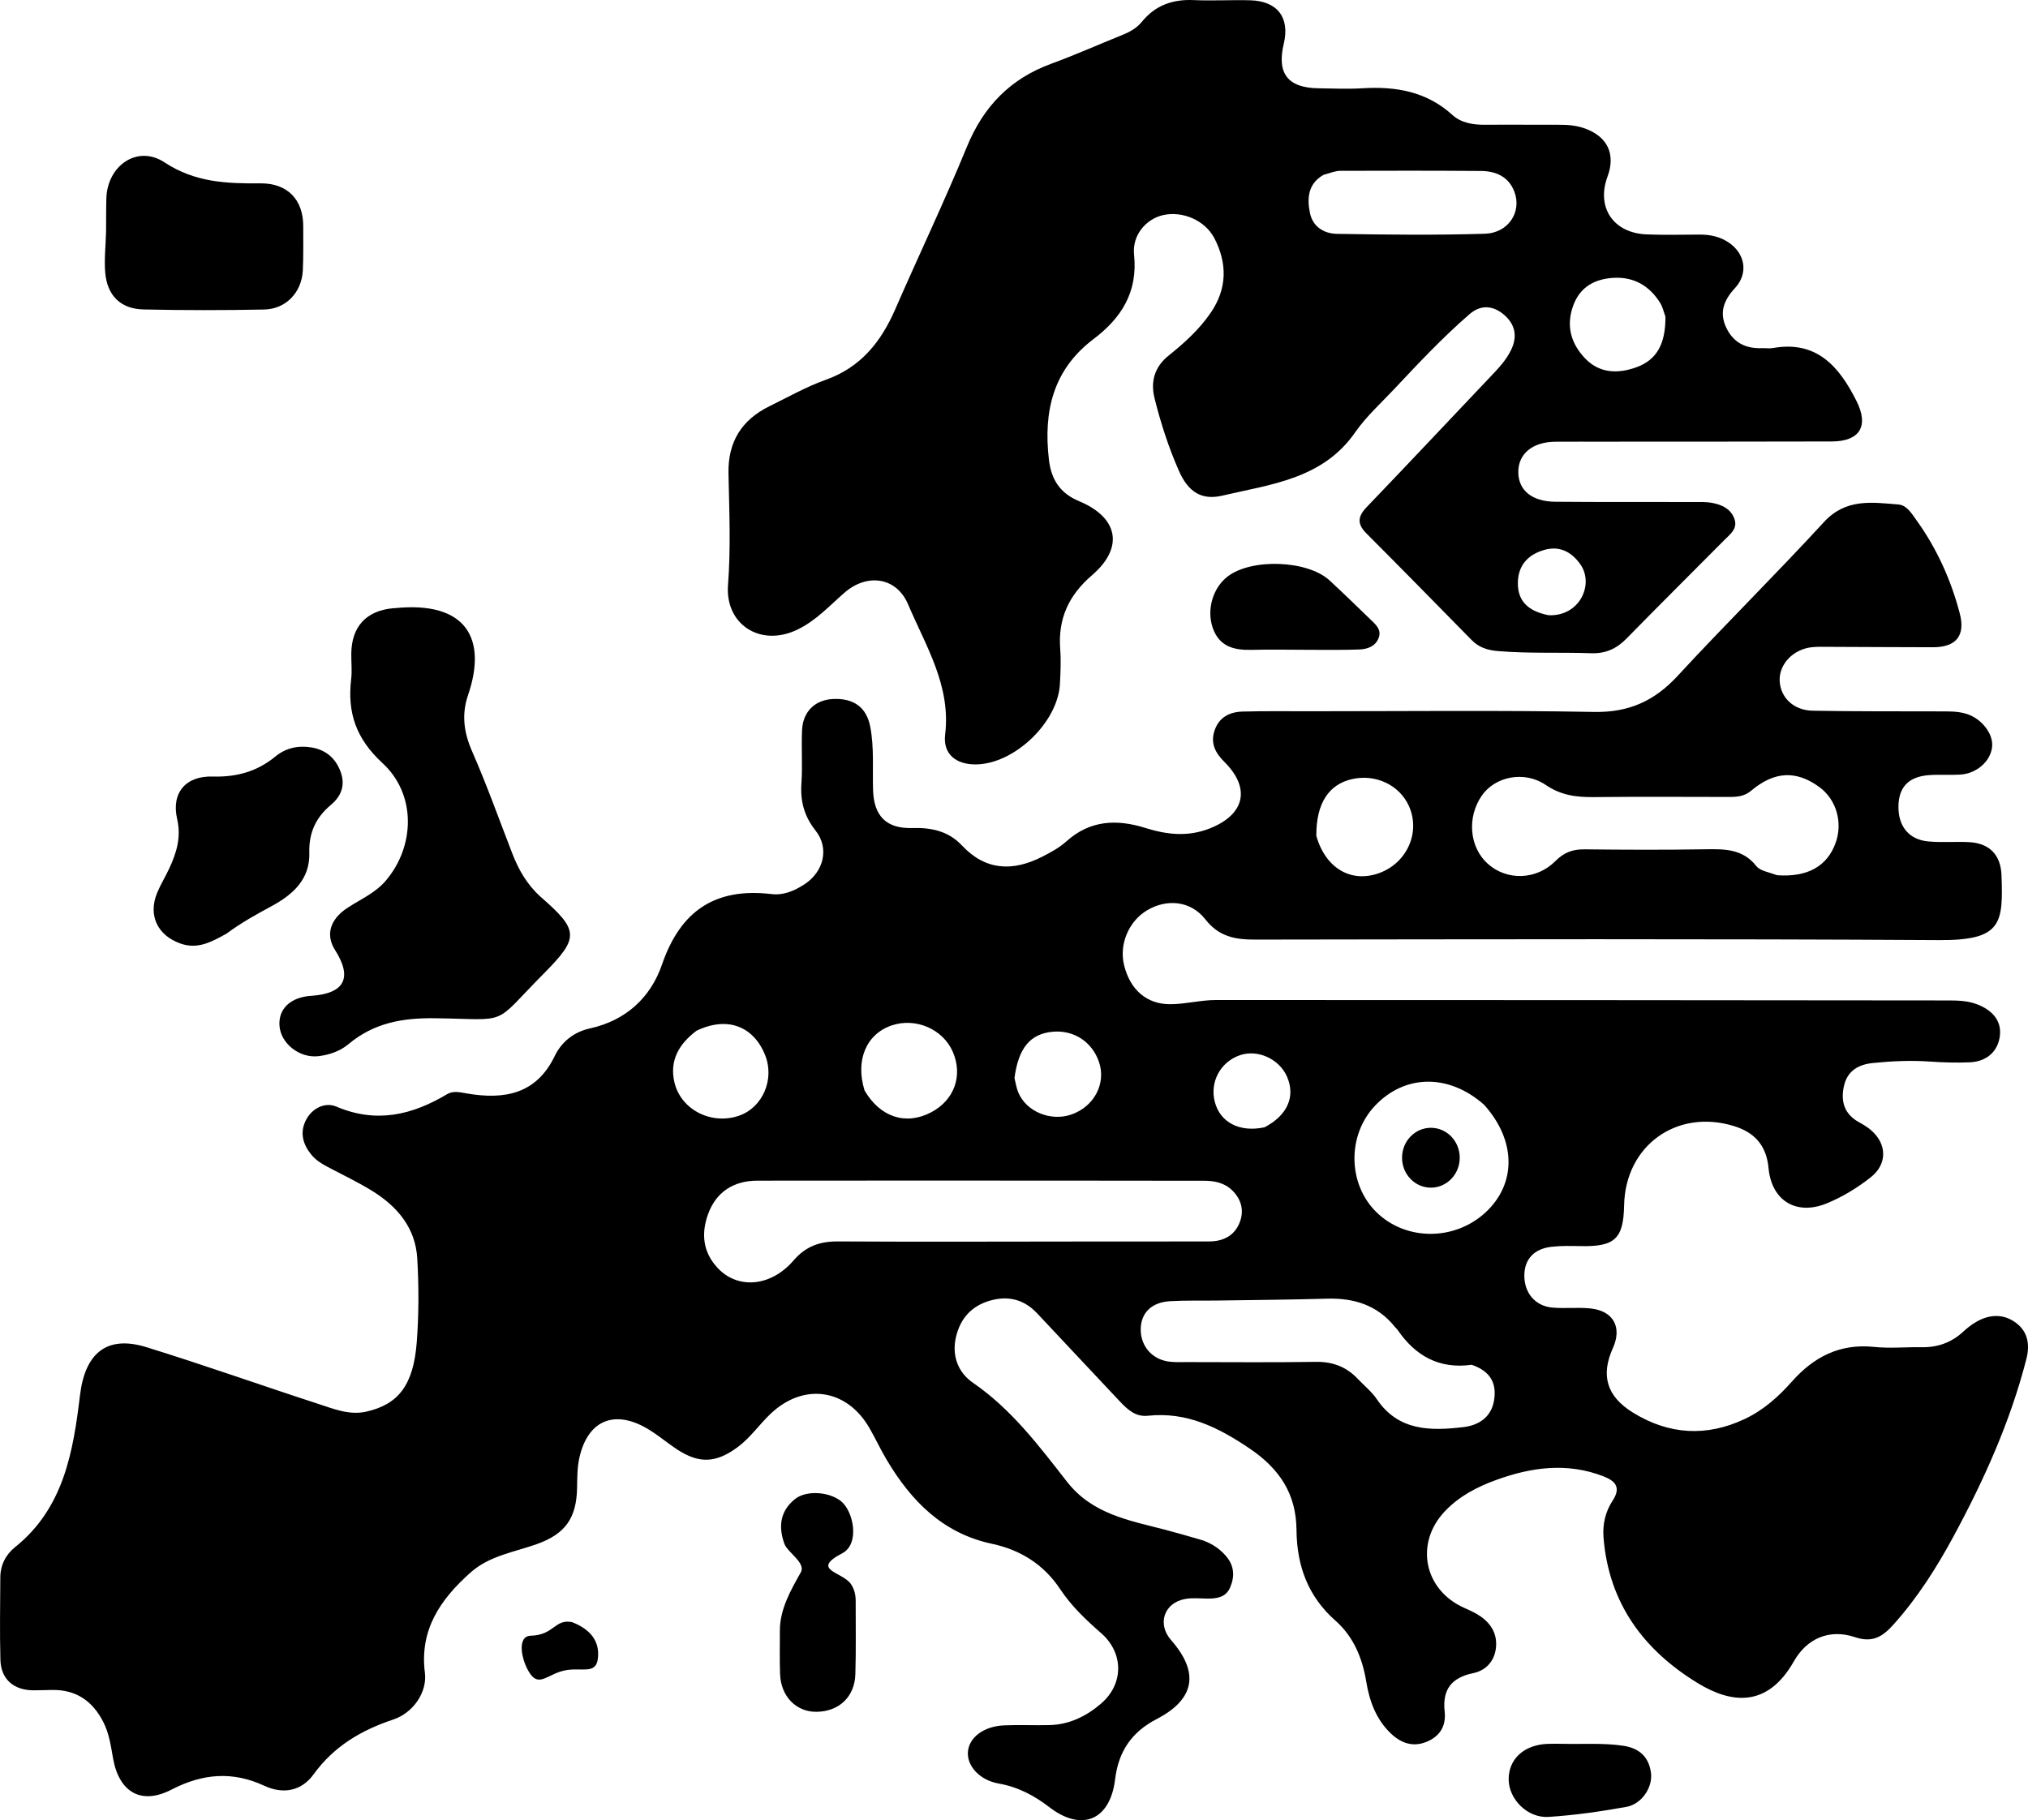 <?xml version="1.0" encoding="UTF-8" standalone="no"?>
<svg
   version="1.1"
   id="Layer_1"
   x="0px"
   y="0px"
   width="553.965"
   viewBox="0 0 553.965 497.289"
   enable-background="new 0 0 1024 1024"
   xml:space="preserve"
   sodipodi:docname="occiglot_logo.svg"
   inkscape:version="1.2 (dc2aeda, 2022-05-15)"
   inkscape:export-filename="occiglot_logo.png"
   inkscape:export-xdpi="96"
   inkscape:export-ydpi="96"
   height="497.289"
   xmlns:inkscape="http://www.inkscape.org/namespaces/inkscape"
   xmlns:sodipodi="http://sodipodi.sourceforge.net/DTD/sodipodi-0.dtd"
   xmlns="http://www.w3.org/2000/svg"
   xmlns:svg="http://www.w3.org/2000/svg"><defs
   id="defs155" /><sodipodi:namedview
   id="namedview153"
   pagecolor="#505050"
   bordercolor="#eeeeee"
   borderopacity="1"
   inkscape:showpageshadow="0"
   inkscape:pageopacity="0"
   inkscape:pagecheckerboard="0"
   inkscape:deskcolor="#505050"
   showgrid="false"
   inkscape:zoom="0.62355217"
   inkscape:cx="342.39316"
   inkscape:cy="245.3684"
   inkscape:window-width="1390"
   inkscape:window-height="916"
   inkscape:window-x="122"
   inkscape:window-y="38"
   inkscape:window-maximized="0"
   inkscape:current-layer="Layer_1" />
<path
   fill="#000000"
   opacity="1"
   stroke="none"
   d="m 328.639,420.858 c 2.759,1.036 4.774,2.482 6.399,4.443 2.144,2.587 2.249,5.497 0.969,8.439 -1.193,2.743 -3.709,3.027 -6.317,3.004 -1.996,-0.017 -4.047,-0.254 -5.978,0.11 -5.789,1.091 -7.672,6.844 -3.81,11.248 7.745,8.831 6.533,16.132 -3.975,21.575 -6.845,3.546 -10.408,8.868 -11.327,16.444 -1.355,11.169 -9.072,14.429 -17.918,7.645 -4.173,-3.2 -8.558,-5.548 -13.842,-6.48 -5.237,-0.924 -8.637,-4.74 -8.456,-8.503 0.192,-3.998 4.239,-7.154 9.871,-7.401 4.158,-0.182 8.331,0.036 12.494,-0.077 5.403,-0.147 10.051,-2.46 14.021,-5.874 6.226,-5.353 6.207,-13.821 0.037,-19.224 -4.157,-3.641 -8.141,-7.396 -11.205,-12.025 -4.477,-6.764 -10.856,-10.741 -18.653,-12.405 -13.445,-2.87 -22.05,-11.704 -28.746,-22.944 -1.703,-2.858 -3.091,-5.902 -4.764,-8.778 -6.198,-10.654 -17.882,-12.333 -26.877,-3.866 -3.145,2.961 -5.569,6.604 -9.118,9.217 -5.823,4.287 -10.433,4.581 -16.528,0.56 -3.053,-2.014 -5.844,-4.491 -9.056,-6.186 -8.654,-4.567 -15.329,-1.262 -17.55,8.269 -0.655,2.81 -0.628,5.616 -0.679,8.441 -0.15,8.213 -3.175,12.579 -10.955,15.359 -6.229,2.226 -12.984,3.166 -18.183,7.81 -8.17,7.299 -13.937,15.563 -12.43,27.366 0.666,5.216 -3.118,10.921 -8.637,12.762 -8.787,2.93 -16.23,7.32 -21.785,14.996 -3.306,4.567 -8.29,5.497 -13.445,3.103 -8.684,-4.033 -16.857,-3.347 -25.339,1.045 -8.261,4.277 -14.296,0.749 -15.957,-8.426 -0.621,-3.43 -1.064,-6.894 -2.706,-10.084 -2.945,-5.723 -7.439,-8.814 -13.97,-8.709 -1.666,0.027 -3.332,0.09 -4.998,0.096 -5.453,0.02 -8.977,-2.995 -9.119,-8.347 -0.199,-7.493 -0.064,-14.996 -0.025,-22.495 0.017,-3.383 1.487,-6.236 4.039,-8.281 13.334,-10.687 15.879,-26.158 17.732,-41.525 1.358,-11.262 7.131,-16.495 18.115,-13.107 15.744,4.856 31.274,10.404 46.949,15.494 4.223,1.371 8.485,3.176 13.133,2.128 8.734,-1.969 12.875,-7.217 13.778,-18.91 0.588,-7.62 0.587,-15.338 0.144,-22.971 -0.481,-8.287 -5.418,-14.164 -12.246,-18.392 -3.955,-2.45 -8.189,-4.452 -12.309,-6.634 -1.631,-0.864 -3.165,-1.824 -4.359,-3.278 -2.307,-2.81 -3.195,-5.968 -1.576,-9.295 1.671,-3.434 5.308,-5.174 8.388,-3.862 10.933,4.657 20.706,2.319 30.311,-3.422 1.619,-0.967 3.531,-0.472 5.376,-0.159 10.164,1.725 18.923,0.245 23.98,-10.26 1.885,-3.916 5.329,-6.581 9.551,-7.505 9.909,-2.169 16.644,-8.469 19.73,-17.446 5.088,-14.802 14.626,-21.089 29.984,-19.264 3.23,0.384 6.251,-0.919 8.948,-2.682 5.27,-3.445 6.838,-9.849 3.034,-14.659 -3.124,-3.95 -4.207,-8.032 -3.871,-12.925 0.331,-4.811 -0.044,-9.667 0.166,-14.491 0.224,-5.147 3.596,-8.353 8.56,-8.552 5.629,-0.226 9.05,2.335 10.062,7.534 1.124,5.778 0.584,11.63 0.784,17.45 0.24,6.957 3.608,10.477 10.634,10.273 5.292,-0.154 9.949,0.829 13.644,4.772 6.462,6.896 13.872,7.126 21.824,3.117 2.366,-1.193 4.784,-2.508 6.731,-4.263 6.463,-5.824 13.796,-6.072 21.515,-3.652 5.891,1.847 11.619,2.496 17.565,0.16 9.633,-3.784 11.324,-10.977 4.035,-18.215 -2.433,-2.415 -3.834,-5.041 -2.692,-8.497 1.221,-3.694 4.146,-5.146 7.715,-5.241 5.995,-0.16 11.997,-0.083 17.995,-0.082 25.996,0.004 51.998,-0.292 77.986,0.187 9.504,0.175 16.502,-3.007 22.824,-9.856 13.105,-14.199 26.882,-27.779 39.951,-42.011 5.987,-6.52 13.1,-5.402 20.336,-4.812 2.28,0.186 3.564,2.375 4.818,4.112 5.623,7.786 9.548,16.414 11.961,25.673 1.591,6.104 -1.047,9.226 -7.339,9.22 -9.499,-0.01 -18.997,-0.078 -28.496,-0.11 -1.499,-0.005 -3.009,-0.054 -4.496,0.092 -5.107,0.503 -9.026,4.575 -8.87,9.119 0.157,4.555 3.742,8.134 8.982,8.234 11.494,0.22 22.994,0.148 34.492,0.186 2.499,0.008 4.996,-0.085 7.439,0.64 4.21,1.249 7.548,5.5 7.113,9.126 -0.47,3.928 -4.225,7.239 -8.749,7.511 -2.824,0.169 -5.675,-0.072 -8.494,0.139 -5.581,0.419 -8.287,3.295 -8.335,8.572 -0.05,5.421 2.849,9.043 8.118,9.54 3.636,0.343 7.33,0.024 10.99,0.185 5.736,0.253 8.846,3.445 9.042,9.102 0.453,13.072 0.131,17.777 -17.003,17.674 -62.323,-0.375 -124.649,-0.222 -186.973,-0.141 -5.443,0.007 -9.804,-0.813 -13.507,-5.537 -4.01,-5.115 -10.506,-5.642 -15.834,-2.509 -5.099,2.998 -7.774,9.348 -6.35,15.074 1.663,6.686 6.148,10.673 12.689,10.629 4.132,-0.027 8.258,-1.145 12.387,-1.146 66.491,-0.019 132.981,0.064 199.472,0.115 2.842,0.002 5.678,0.008 8.383,1.028 3.956,1.492 6.792,4.299 6.297,8.57 -0.508,4.382 -3.629,7.105 -8.224,7.305 -3.652,0.159 -7.333,0.044 -10.983,-0.21 -5.179,-0.36 -10.32,-0.121 -15.467,0.398 -4.035,0.406 -7.032,2.18 -7.942,6.352 -0.901,4.129 0.101,7.594 4.07,9.79 1.161,0.643 2.327,1.338 3.329,2.197 4.417,3.785 4.496,9.296 -0.064,12.887 -3.659,2.882 -7.678,5.342 -12.003,7.12 -8.289,3.407 -15.088,-0.694 -15.916,-9.64 -0.562,-6.072 -3.702,-9.706 -9.437,-11.472 -15.603,-4.805 -29.695,5.327 -30.011,21.647 -0.177,9.136 -2.531,11.328 -11.829,11.149 -2.661,-0.051 -5.348,-0.123 -7.982,0.179 -4.821,0.553 -7.411,3.413 -7.445,7.806 -0.036,4.797 2.97,8.413 7.715,8.814 3.475,0.294 7.02,-0.138 10.479,0.245 6.154,0.681 8.541,5.175 6.009,10.769 -3.378,7.465 -1.757,13.238 5.535,17.713 9.78,6.002 20.029,6.64 30.497,1.688 5.069,-2.398 9.172,-6.059 12.835,-10.193 6.009,-6.781 13.145,-10.46 22.49,-9.484 4.286,0.448 8.658,0.007 12.99,0.081 4.383,0.075 8.151,-1.287 11.375,-4.278 1.09,-1.011 2.294,-1.953 3.582,-2.685 3.634,-2.065 7.422,-2.216 10.808,0.319 3.302,2.472 3.806,6.035 2.81,9.913 -4.382,17.058 -11.538,32.968 -19.882,48.4 -4.611,8.527 -9.764,16.659 -16.248,23.922 -2.947,3.301 -5.654,5.32 -10.706,3.617 -6.808,-2.294 -13.046,0.23 -16.674,6.628 -7.184,12.669 -17.001,11.571 -26.195,5.967 -14.863,-9.059 -24.367,-21.904 -25.79,-39.818 -0.286,-3.607 0.504,-7.035 2.466,-10.023 2.383,-3.63 0.829,-5.416 -2.569,-6.723 -9.91,-3.811 -19.648,-2.456 -29.265,1.044 -5.198,1.892 -10.068,4.433 -13.954,8.525 -8.297,8.738 -5.756,21.466 5.246,26.391 1.516,0.679 3.067,1.361 4.426,2.296 3.115,2.143 4.771,5.143 4.218,8.983 -0.506,3.512 -2.888,5.889 -6.112,6.554 -6.001,1.236 -8.517,4.474 -7.848,10.546 0.43,3.907 -1.321,6.791 -5.049,8.272 -3.714,1.476 -6.923,0.259 -9.616,-2.291 -4.042,-3.828 -5.881,-8.836 -6.753,-14.183 -1.055,-6.466 -3.52,-12.354 -8.393,-16.648 -7.595,-6.692 -10.573,-15.083 -10.665,-24.828 -0.093,-9.847 -4.622,-16.692 -12.814,-22.234 -8.574,-5.801 -17.19,-10.068 -27.797,-8.941 -3.395,0.361 -5.613,-1.77 -7.69,-3.97 -7.549,-7.995 -15.035,-16.049 -22.578,-24.05 -3.53,-3.744 -7.837,-4.842 -12.773,-3.452 -5.152,1.451 -8.226,4.958 -9.386,10.055 -1.153,5.068 0.627,9.63 4.648,12.393 10.527,7.233 18.042,17.237 25.704,27.053 6.919,8.864 16.944,10.542 26.737,13.098 3.374,0.881 6.724,1.853 10.441,2.938 m -30.776,-81.671 c 10.822,-0.004 21.644,0.01 32.465,-0.022 3.833,-0.011 6.917,-1.583 8.321,-5.235 1.228,-3.195 0.457,-6.245 -2.051,-8.707 -2.173,-2.133 -4.897,-2.635 -7.819,-2.634 -12.653,0.005 -25.307,-0.036 -37.96,-0.039 -27.971,-0.008 -55.942,-0.027 -83.913,0.012 -6.586,0.009 -11.316,3.148 -13.487,9.135 -1.948,5.371 -1.42,10.485 2.725,14.836 5.43,5.702 14.379,5.057 20.588,-2.131 3.42,-3.959 7.199,-5.265 12.202,-5.235 22.642,0.133 45.286,0.034 68.928,0.02 M 485.452,239.12 c 8.264,0.589 13.69,-2.432 15.986,-8.9 1.984,-5.59 0.14,-11.839 -4.485,-15.203 -6.285,-4.571 -12.214,-4.354 -18.602,1.004 -1.882,1.578 -3.836,1.715 -6.018,1.712 -12.319,-0.016 -24.639,-0.093 -36.956,0.039 -4.723,0.051 -8.917,-0.446 -13.117,-3.303 -5.922,-4.028 -13.881,-2.289 -17.47,2.867 -4.141,5.948 -3.428,14.15 1.623,18.667 5.195,4.646 13.271,4.482 18.492,-0.783 2.335,-2.354 4.738,-3.211 7.946,-3.174 10.986,0.127 21.976,0.165 32.96,-0.015 5.274,-0.087 10.229,-0.139 13.963,4.606 1.001,1.272 3.211,1.593 5.677,2.483 m -83.432,133.746 c -8.862,1.248 -15.404,-2.411 -20.291,-9.583 -0.185,-0.271 -0.47,-0.473 -0.677,-0.732 -4.777,-5.97 -11.153,-7.954 -18.566,-7.743 -9.973,0.284 -19.953,0.36 -29.93,0.51 -4.325,0.065 -8.66,-0.075 -12.972,0.181 -5.101,0.304 -7.982,3.267 -7.987,7.752 -0.005,4.6 3.192,8.226 7.875,8.773 1.644,0.192 3.323,0.109 4.986,0.11 11.646,0.005 23.294,0.123 34.937,-0.064 4.673,-0.075 8.44,1.377 11.58,4.73 1.705,1.821 3.732,3.418 5.108,5.457 5.927,8.782 14.72,8.683 23.655,7.643 4.155,-0.484 7.64,-2.695 8.385,-7.334 0.713,-4.441 -0.79,-7.868 -6.103,-9.699 m 3.393,-71.02 c -9.601,-8.533 -21.655,-8.416 -29.856,0.29 -7.56,8.025 -7.411,21.242 0.328,28.938 7.999,7.955 21.359,8.04 29.874,0.19 8.434,-7.776 8.501,-19.539 -0.345,-29.418 m -45.844,-73.474 c 2.509,8.875 9.579,13.004 17.305,10.108 7.575,-2.839 11.207,-11.221 7.95,-18.345 -2.592,-5.668 -9.024,-8.71 -15.43,-7.296 -6.398,1.413 -9.893,6.598 -9.826,15.533 m -123.401,69.563 c 4.25,7.279 11.229,9.581 18.133,5.982 6.366,-3.319 8.79,-10.045 5.966,-16.555 -2.703,-6.231 -10.174,-9.442 -16.744,-7.195 -6.797,2.324 -9.962,9.376 -7.355,17.769 M 190.258,281.61 c -4.741,3.557 -7.467,8.119 -6.019,14.152 1.814,7.557 10.266,11.697 17.771,9.009 6.333,-2.269 9.593,-9.887 7.024,-16.415 -3.135,-7.968 -10.343,-10.813 -18.776,-6.746 m 86.854,12.909 c 0.326,1.287 0.511,2.631 1.003,3.85 2.156,5.342 8.927,8.126 14.631,6.094 6.157,-2.193 9.425,-8.436 7.471,-14.271 -1.859,-5.553 -6.925,-8.864 -12.71,-8.309 -6.003,0.576 -9.291,4.302 -10.395,12.636 m 68.295,13.472 c 6.245,-3.262 8.524,-8.379 6.157,-13.824 -2.114,-4.864 -8.01,-7.552 -12.879,-5.871 -5.332,1.84 -8.276,7.333 -6.845,12.773 1.449,5.509 6.65,8.385 13.566,6.923 z"
   id="path132" />
<path
   fill="#000000"
   opacity="1"
   stroke="none"
   d="m 438.364,120.672 c -4.832,0.003 -9.164,-0.017 -13.496,0.012 -6.263,0.041 -10.209,3.331 -10.132,8.404 0.074,4.889 3.745,7.941 10.119,7.997 12.662,0.111 25.325,0.043 37.988,0.072 1.662,0.004 3.365,-0.061 4.977,0.263 2.495,0.501 4.811,1.511 5.868,4.12 1.144,2.823 -0.992,4.314 -2.596,5.933 -8.911,8.993 -17.907,17.903 -26.759,26.954 -2.743,2.804 -5.726,4.179 -9.732,4.04 -8.483,-0.294 -16.978,0.121 -25.465,-0.589 -2.829,-0.237 -5.142,-0.974 -7.125,-2.994 -9.567,-9.747 -19.13,-19.499 -28.778,-29.166 -2.571,-2.576 -2.371,-4.613 0.096,-7.183 11.305,-11.777 22.475,-23.684 33.711,-35.526 2.183,-2.3 4.379,-4.567 5.768,-7.483 1.736,-3.648 1.065,-6.892 -1.897,-9.466 -2.994,-2.601 -6.371,-2.934 -9.504,-0.221 -7.31,6.331 -13.923,13.378 -20.532,20.42 -3.647,3.886 -7.687,7.523 -10.7,11.862 -8.866,12.765 -23.013,14.181 -36.273,17.289 -5.838,1.368 -9.394,-1.155 -11.869,-6.767 -2.826,-6.408 -4.982,-13.076 -6.667,-19.864 -1.128,-4.543 0.018,-8.559 3.844,-11.622 4.304,-3.445 8.389,-7.144 11.519,-11.727 4.463,-6.535 4.569,-13.415 0.996,-20.318 -2.55,-4.926 -8.706,-7.553 -14.058,-6.33 -4.483,1.024 -8.46,5.339 -7.889,10.818 1.068,10.255 -3.513,17.316 -11.074,23.039 -11.119,8.416 -13.693,19.801 -12.195,32.877 0.628,5.486 3.033,9.24 8.246,11.409 10.744,4.469 12.323,12.677 3.542,20.224 -6.369,5.474 -9.323,11.87 -8.692,20.166 0.239,3.145 0.086,6.333 -0.074,9.492 -0.533,10.563 -12.487,21.97 -23.008,22.038 -5.413,0.035 -8.992,-2.849 -8.35,-8.168 1.614,-13.368 -5.298,-24.183 -10.108,-35.531 -3.19,-7.527 -11.231,-8.597 -17.421,-3.191 -4.125,3.603 -7.82,7.681 -12.915,10.104 -10.119,4.812 -19.695,-1.541 -18.868,-12.226 0.782,-10.103 0.339,-20.318 0.13,-30.477 -0.178,-8.656 3.614,-14.652 11.232,-18.39 5.083,-2.494 10.062,-5.321 15.368,-7.212 9.581,-3.416 15.09,-10.396 18.972,-19.308 6.451,-14.808 13.424,-29.397 19.551,-44.335 4.533,-11.052 11.865,-18.602 23.046,-22.698 6.558,-2.402 12.952,-5.253 19.433,-7.87 2.039,-0.823 3.902,-1.85 5.318,-3.591 3.652,-4.491 8.399,-6.186 14.136,-5.925 5.154,0.235 10.331,-0.092 15.492,0.054 7.421,0.21 10.837,4.748 9.134,11.863 -1.945,8.127 1.095,12.06 9.463,12.178 3.998,0.056 8.01,0.241 11.994,-0.003 9.134,-0.559 17.53,0.858 24.627,7.31 2.377,2.161 5.633,2.688 8.913,2.661 6.831,-0.057 13.662,0.019 20.494,7.9e-4 2.354,-0.006 4.647,0.232 6.873,1.05 6.101,2.243 8.327,7.027 6.069,13.107 -3.116,8.393 1.545,15.41 10.65,15.792 4.824,0.202 9.662,0.07 14.494,0.052 2.905,-0.011 5.646,0.568 8.057,2.234 4.475,3.092 5.275,8.425 1.615,12.384 -3.007,3.252 -4.386,6.622 -2.364,10.853 1.962,4.107 5.345,5.722 9.749,5.562 0.998,-0.036 2.025,0.136 2.995,-0.037 12.028,-2.136 18.13,5.152 22.812,14.466 3.467,6.896 0.883,11.042 -6.767,11.062 -20.493,0.055 -40.987,0.042 -61.98,0.056 M 361.512,47.778 c -4.219,2.423 -4.527,6.363 -3.681,10.445 0.784,3.781 3.898,5.611 7.353,5.669 13.458,0.223 26.93,0.379 40.379,-0.028 6.513,-0.197 10.198,-5.999 8.094,-11.51 -1.569,-4.11 -5.054,-5.612 -9.142,-5.643 -12.797,-0.096 -25.596,-0.084 -38.394,-0.04 -1.289,0.004 -2.576,0.514 -4.61,1.106 m 93.416,38.73 c -0.461,-1.243 -0.732,-2.603 -1.415,-3.709 -2.954,-4.782 -7.329,-7.258 -12.939,-6.877 -4.942,0.336 -8.922,2.427 -10.797,7.466 -2.101,5.649 -0.628,10.593 3.342,14.661 3.921,4.018 8.982,4.08 13.934,2.271 5.481,-2.003 7.937,-6.333 7.875,-13.813 m -31.914,81.575 c 8.508,0.379 12.499,-8.46 8.689,-13.885 -2.367,-3.37 -5.635,-5.167 -9.854,-3.959 -4.414,1.263 -7.149,4.162 -7.229,8.918 -0.086,5.107 2.847,7.838 8.394,8.926 z"
   id="path134" />
<path
   fill="#000000"
   opacity="1"
   stroke="none"
   d="m 147.714,245.052 c 10.422,9.101 10.565,11.106 0.934,20.822 -14.492,14.619 -8.992,12.611 -29.731,12.317 -8.916,-0.126 -16.751,1.244 -23.674,7.039 -2.311,1.935 -5.237,2.971 -8.253,3.324 -5.205,0.609 -10.332,-3.494 -10.649,-8.352 -0.302,-4.622 3.038,-7.764 8.649,-8.135 9.14,-0.604 11.375,-4.909 6.514,-12.544 -2.588,-4.065 -1.399,-8.311 3.328,-11.436 3.598,-2.379 7.662,-4.09 10.546,-7.476 8.013,-9.41 8.371,-23.601 -0.885,-32.115 -7.216,-6.637 -9.658,-13.779 -8.571,-22.938 0.273,-2.299 0.007,-4.66 0.034,-6.991 0.084,-7.395 4.117,-11.745 11.466,-12.397 0.166,-0.015 0.334,-0.007 0.499,-0.024 19.427,-1.955 25.215,8.303 19.934,23.751 -1.82,5.322 -1.158,10.22 1.117,15.407 4.008,9.137 7.357,18.563 10.966,27.875 1.705,4.4 3.961,8.434 7.776,11.874 z"
   id="path136" />
<path
   fill="#000000"
   opacity="1"
   stroke="none"
   d="m 28.972,63.155 c 0.026,-3.303 -0.004,-6.138 0.081,-8.968 0.271,-8.973 8.502,-14.693 15.882,-9.827 8.349,5.505 16.997,5.807 26.196,5.732 7.469,-0.061 11.75,4.515 11.702,11.846 -0.027,3.999 0.084,8.005 -0.119,11.994 -0.302,5.938 -4.609,10.511 -10.536,10.632 -10.992,0.225 -21.996,0.221 -32.989,-0.018 -6.178,-0.134 -9.88,-3.755 -10.439,-9.96 -0.326,-3.617 0.12,-7.304 0.222,-11.43 z"
   id="path138" />
<path
   fill="#000000"
   opacity="1"
   stroke="none"
   d="m 61.872,255.081 c -4.132,2.28 -7.873,4.353 -12.552,2.71 -6.267,-2.201 -8.95,-7.69 -6.385,-13.887 0.953,-2.301 2.288,-4.441 3.332,-6.708 1.965,-4.267 3.273,-8.448 2.121,-13.449 -1.645,-7.139 2.361,-11.81 9.683,-11.59 6.479,0.195 12.136,-1.337 17.149,-5.47 2.852,-2.351 6.266,-3.082 9.882,-2.477 3.946,0.66 6.622,2.986 7.973,6.744 1.295,3.601 0.12,6.611 -2.669,8.936 -4.128,3.44 -6.068,7.625 -5.911,13.09 0.21,7.309 -4.551,11.483 -10.381,14.627 -4.11,2.217 -8.184,4.466 -12.242,7.473 z"
   id="path140" />
<path
   fill="#000000"
   opacity="1"
   stroke="none"
   d="m 213.031,445.424 c 0.009,-5.786 2.931,-10.895 5.714,-15.844 1.464,-2.603 -3.611,-5.383 -4.494,-7.841 -1.697,-4.722 -1.116,-8.924 2.878,-12.162 3.084,-2.501 9.385,-2.056 12.628,0.587 3.438,2.802 5.135,11.665 0.339,14.185 -8.8,4.623 -0.049,5.03 2.315,8.394 0.994,1.414 1.334,3.019 1.328,4.726 -0.023,6.657 0.116,13.32 -0.093,19.971 -0.194,6.192 -4.509,10.176 -10.618,10.239 -5.528,0.057 -9.716,-4.186 -9.944,-10.276 -0.143,-3.823 -0.043,-7.655 -0.054,-11.978 z"
   id="path142"
   sodipodi:nodetypes="cssssssssssc" />
<path
   fill="#000000"
   opacity="1"
   stroke="none"
   d="m 357.358,177.535 c -5.48,-0.012 -10.463,-0.121 -15.44,0.01 -4.876,0.128 -8.934,-0.903 -10.688,-6.125 -1.647,-4.904 0.084,-10.827 4.095,-13.91 6.544,-5.029 21.82,-4.492 27.854,1.063 3.785,3.484 7.461,7.088 11.164,10.66 1.435,1.385 3.134,2.79 2.231,5.097 -0.903,2.307 -3.084,3.027 -5.273,3.113 -4.476,0.175 -8.962,0.083 -13.943,0.093 z"
   id="path144" />
<path
   fill="#000000"
   opacity="1"
   stroke="none"
   d="m 426.509,476.419 c 5.965,0.147 11.461,-0.284 16.936,0.542 4.374,0.66 6.97,3.074 7.531,7.401 0.515,3.968 -2.524,8.539 -6.742,9.297 -7.021,1.262 -14.127,2.282 -21.24,2.735 -5.763,0.367 -10.847,-4.854 -10.888,-10.2 -0.042,-5.552 4.073,-9.41 10.428,-9.747 1.163,-0.061 2.331,-0.021 3.975,-0.028 z"
   id="path146" />
<path
   fill="#000000"
   opacity="1"
   stroke="none"
   d="m 156.317,443.2 c 4.808,1.899 7.6,5.049 6.994,9.981 -0.553,4.496 -4.68,2.21 -9.197,3.227 -4.573,1.029 -6.837,4.554 -9.377,0.76 -2.294,-3.427 -3.687,-10.187 0.239,-10.278 6.432,-0.15 6.55,-4.72 11.342,-3.69 z"
   id="path148"
   sodipodi:nodetypes="cssssc" />

<ellipse
   style="fill:#000000;stroke:#000000;stroke-width:0.321;stroke-linecap:round;stroke-linejoin:round;stroke-opacity:1"
   id="path580"
   cx="390.859"
   cy="316.301"
   rx="7.718"
   ry="8.019" /></svg>
